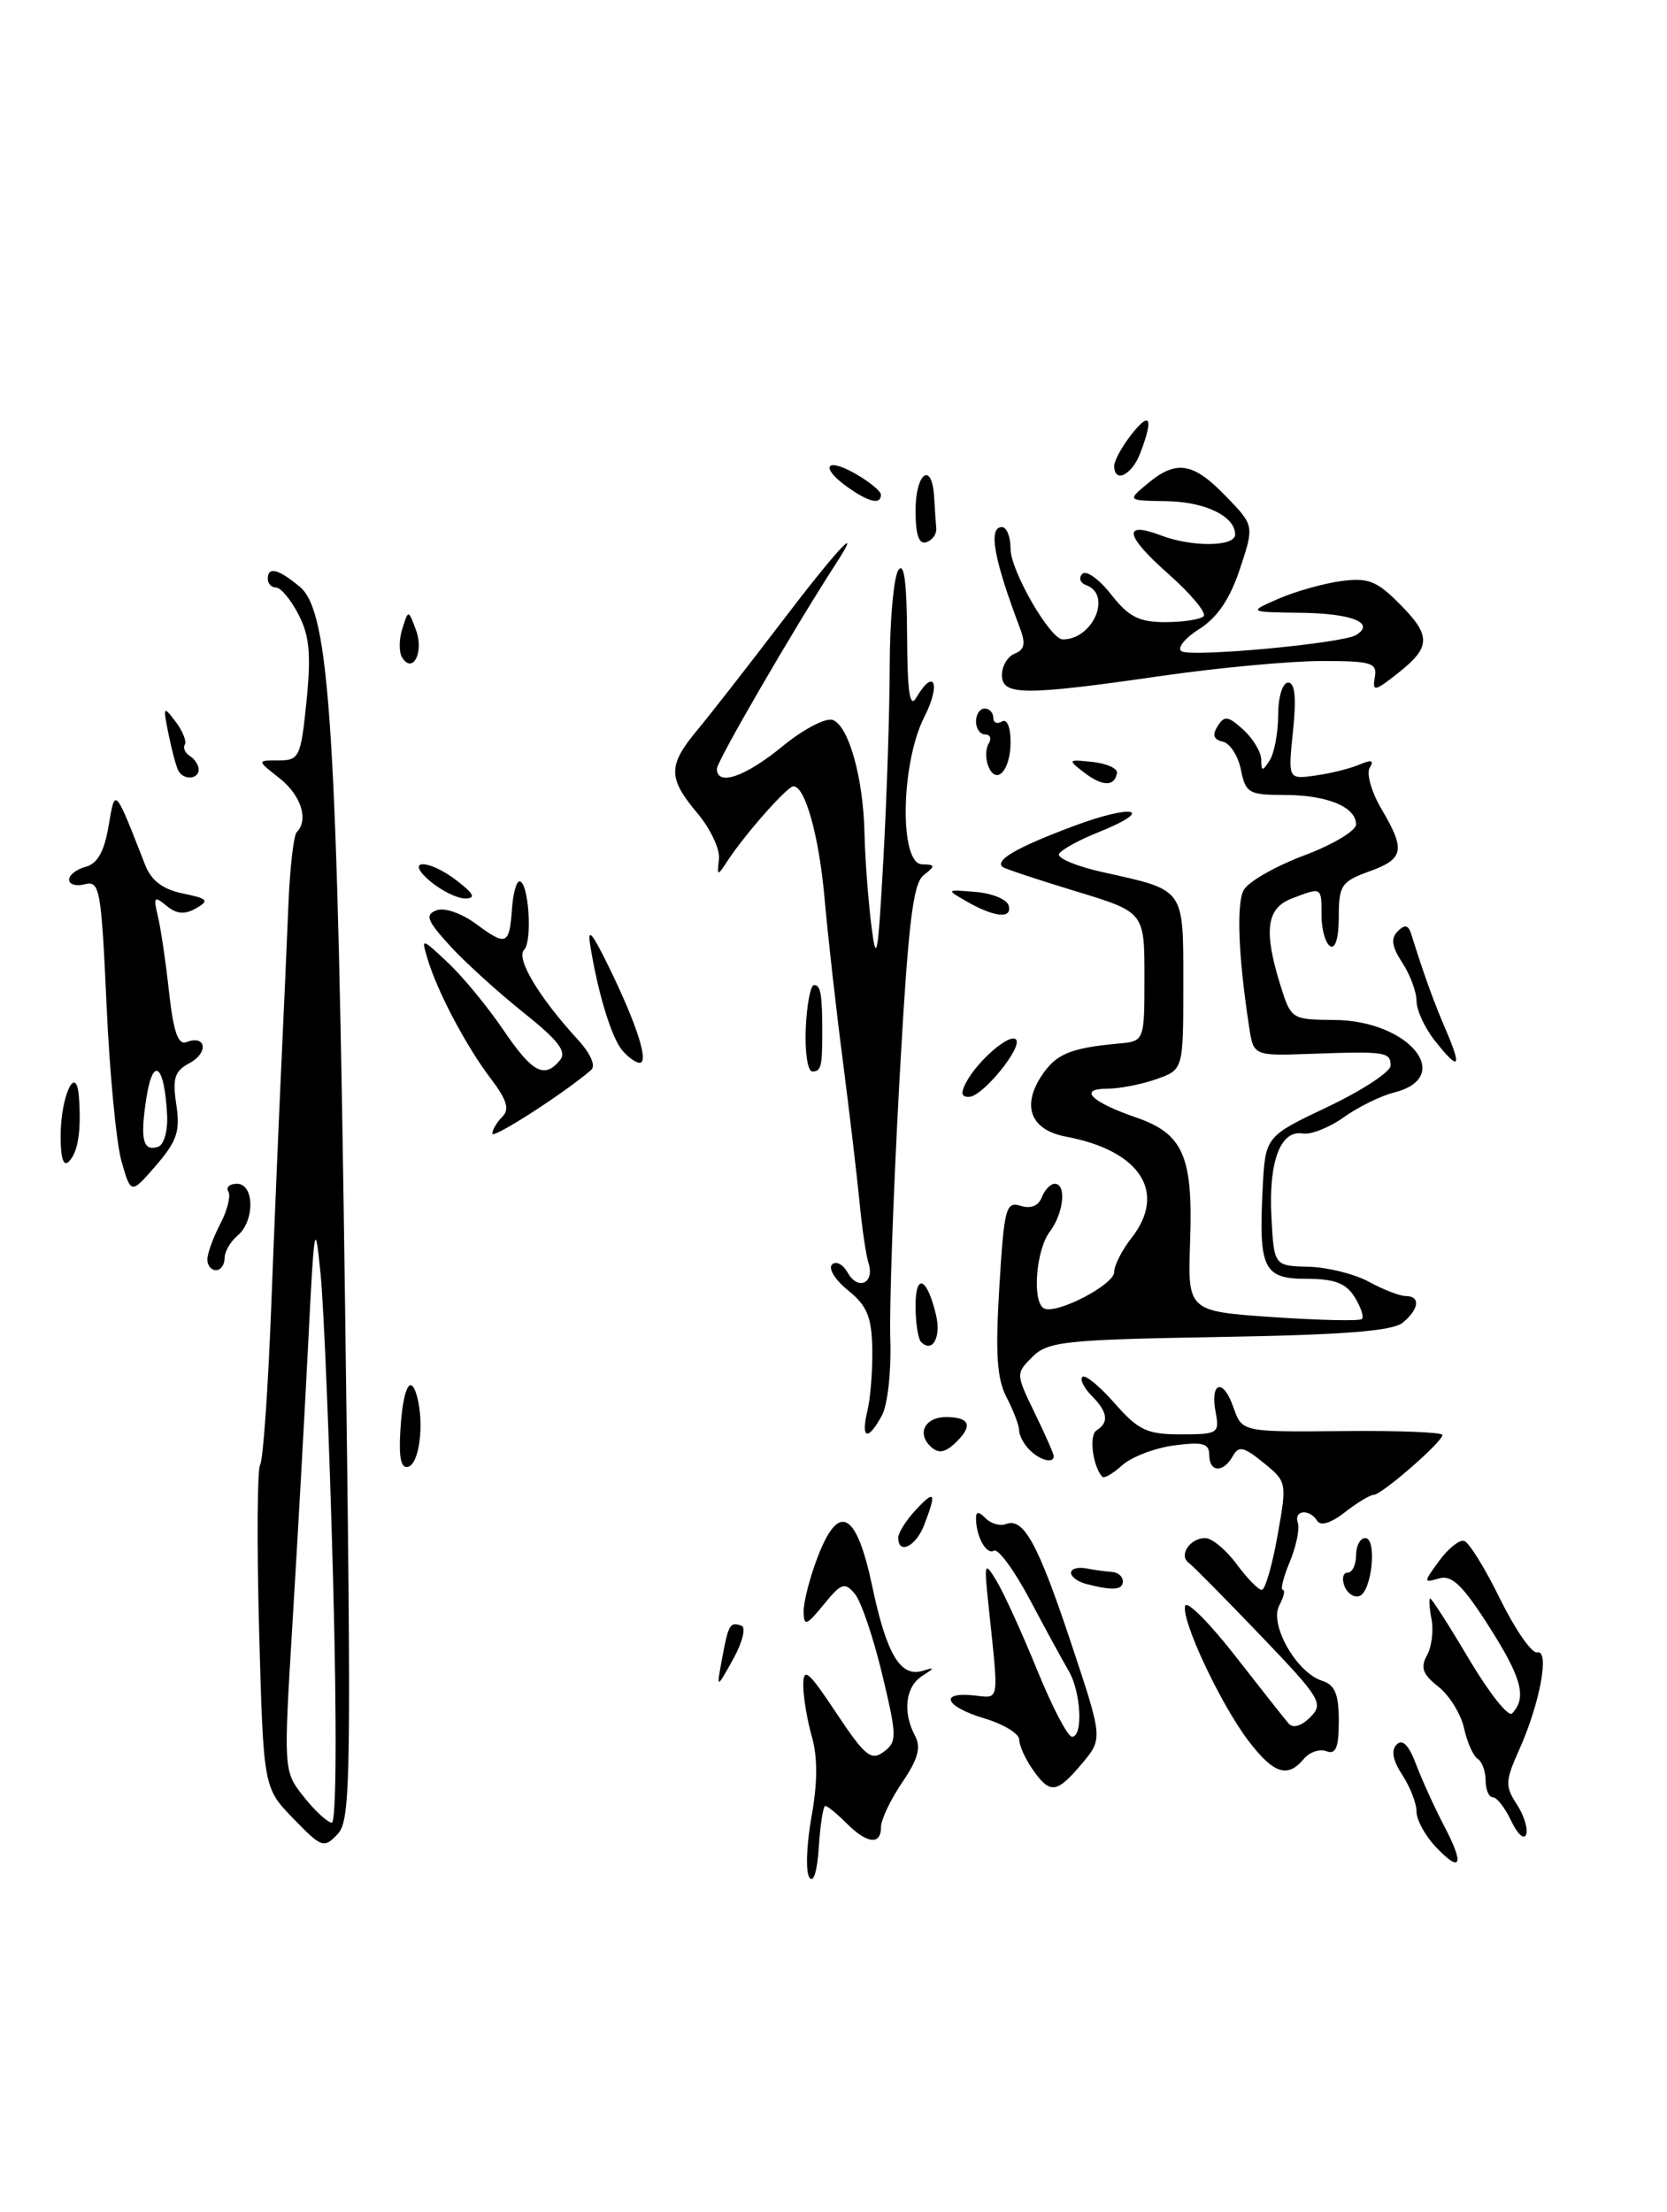 <?xml version="1.0" encoding="UTF-8" standalone="no"?>
<!DOCTYPE svg PUBLIC "-//W3C//DTD SVG 1.1//EN" "http://www.w3.org/Graphics/SVG/1.1/DTD/svg11.dtd" >
<svg xmlns="http://www.w3.org/2000/svg" xmlns:xlink="http://www.w3.org/1999/xlink" version="1.1" viewBox="0 0 193 256">
 <g >
 <path fill="currentColor"
d=" M 93.70 217.27 C 93.26 216.59 93.38 213.44 93.95 210.26 C 94.66 206.36 94.67 203.35 94.00 201.00 C 93.45 199.08 93.00 196.39 93.00 195.01 C 93.01 192.89 93.61 193.40 96.82 198.24 C 100.14 203.23 100.86 203.82 102.31 202.74 C 103.87 201.58 103.86 200.98 102.14 193.78 C 101.12 189.53 99.70 185.34 98.98 184.47 C 97.80 183.06 97.42 183.19 95.37 185.69 C 93.36 188.15 93.07 188.25 93.04 186.53 C 93.02 185.45 93.74 182.62 94.65 180.24 C 97.11 173.80 99.16 174.89 101.00 183.65 C 102.65 191.46 104.26 194.15 106.82 193.37 C 108.28 192.92 108.27 192.99 106.75 193.97 C 104.82 195.21 104.48 198.16 105.95 200.91 C 106.66 202.23 106.27 203.61 104.45 206.29 C 103.10 208.27 102.00 210.59 102.00 211.45 C 102.00 213.57 100.39 213.39 98.00 211.00 C 96.90 209.90 95.80 209.00 95.55 209.00 C 95.31 209.00 94.97 211.14 94.80 213.75 C 94.62 216.57 94.18 218.00 93.70 217.27 Z  M 166.17 213.68 C 164.98 212.41 164.00 210.60 164.00 209.65 C 164.00 208.70 163.26 206.80 162.35 205.41 C 161.25 203.73 161.03 202.57 161.71 201.89 C 162.38 201.22 163.12 201.98 163.95 204.19 C 164.64 206.01 166.10 209.22 167.20 211.32 C 169.59 215.87 169.16 216.86 166.17 213.68 Z  M 33.96 210.46 C 30.50 206.90 30.50 206.90 30.00 188.70 C 29.73 178.69 29.78 170.05 30.12 169.50 C 30.46 168.95 31.03 160.85 31.39 151.50 C 31.75 142.15 32.28 129.55 32.56 123.50 C 32.84 117.45 33.22 109.00 33.39 104.73 C 33.56 100.46 34.00 96.67 34.35 96.31 C 35.77 94.89 34.86 92.04 32.37 90.07 C 29.73 88.00 29.73 88.00 32.26 88.00 C 34.66 88.00 34.83 87.63 35.49 81.12 C 36.03 75.73 35.83 73.57 34.56 71.12 C 33.68 69.41 32.51 68.00 31.97 68.00 C 31.44 68.00 31.00 67.55 31.00 67.00 C 31.00 65.53 32.22 65.83 34.72 67.92 C 38.19 70.82 39.05 84.39 39.95 151.00 C 40.70 205.89 40.63 210.64 39.09 212.26 C 37.50 213.94 37.25 213.85 33.96 210.46 Z  M 38.56 182.75 C 38.15 167.21 37.50 151.35 37.12 147.50 C 36.48 140.98 36.38 141.54 35.68 155.50 C 35.26 163.75 34.45 178.26 33.87 187.73 C 32.82 204.97 32.82 204.97 35.16 207.93 C 36.45 209.56 37.91 210.91 38.41 210.94 C 38.94 210.98 39.01 199.53 38.56 182.75 Z  M 174.97 210.75 C 174.26 209.24 173.30 208.00 172.84 208.00 C 172.38 208.00 172.00 207.13 172.00 206.06 C 172.00 204.99 171.58 203.86 171.08 203.55 C 170.57 203.23 169.86 201.64 169.50 200.00 C 169.14 198.36 167.80 196.20 166.53 195.20 C 164.72 193.78 164.43 192.99 165.20 191.60 C 165.75 190.62 165.99 188.74 165.74 187.41 C 165.48 186.08 165.42 185.00 165.59 185.00 C 165.77 185.00 167.80 188.17 170.10 192.05 C 172.41 195.93 174.64 198.75 175.06 198.30 C 176.80 196.49 176.19 194.20 172.44 188.31 C 169.37 183.48 168.09 182.24 166.62 182.67 C 164.78 183.20 164.78 183.16 166.62 180.64 C 167.65 179.23 168.95 178.18 169.50 178.32 C 170.05 178.46 171.93 181.48 173.67 185.04 C 175.42 188.59 177.35 191.38 177.97 191.23 C 179.45 190.88 178.30 197.11 175.89 202.49 C 174.27 206.11 174.24 206.72 175.61 208.81 C 176.44 210.08 176.93 211.66 176.69 212.31 C 176.46 212.96 175.68 212.26 174.97 210.75 Z  M 119.56 204.78 C 118.70 203.56 118.00 202.00 118.00 201.32 C 118.00 200.64 116.20 199.54 114.00 198.88 C 109.44 197.52 108.63 195.78 112.75 196.21 C 115.78 196.53 115.65 197.27 114.47 186.00 C 113.91 180.77 113.96 180.62 115.40 183.00 C 116.23 184.38 118.33 188.99 120.07 193.25 C 121.80 197.51 123.62 201.00 124.11 201.00 C 125.42 201.00 125.16 195.83 123.74 193.39 C 123.06 192.23 121.02 188.50 119.22 185.10 C 117.41 181.70 115.54 179.16 115.07 179.46 C 114.21 179.99 113.00 177.81 113.00 175.72 C 113.00 174.90 113.30 174.90 114.12 175.72 C 114.74 176.34 115.79 176.63 116.46 176.38 C 118.51 175.59 120.17 178.62 124.01 190.16 C 127.69 201.21 127.69 201.21 125.26 204.11 C 122.33 207.58 121.58 207.67 119.56 204.78 Z  M 144.56 201.49 C 141.30 197.22 136.70 187.40 137.22 185.84 C 137.43 185.22 140.02 187.81 142.98 191.60 C 145.94 195.40 148.73 198.93 149.19 199.46 C 149.70 200.05 150.66 199.77 151.70 198.73 C 153.28 197.15 152.92 196.56 145.94 189.27 C 141.85 185.00 138.10 181.21 137.62 180.86 C 136.44 180.00 137.77 178.00 139.53 178.00 C 140.31 178.00 141.94 179.35 143.16 181.00 C 144.38 182.65 145.69 184.00 146.08 184.00 C 146.47 184.00 147.29 181.19 147.90 177.75 C 149.01 171.56 149.00 171.48 146.28 169.28 C 143.98 167.41 143.41 167.29 142.72 168.53 C 141.62 170.50 140.00 170.40 140.00 168.37 C 140.00 167.04 139.25 166.84 135.92 167.28 C 133.68 167.58 130.98 168.62 129.92 169.58 C 128.86 170.54 127.82 171.14 127.62 170.91 C 126.50 169.67 126.06 166.08 126.96 165.53 C 128.43 164.62 128.25 163.40 126.38 161.52 C 125.49 160.63 125.01 159.65 125.32 159.35 C 125.63 159.04 127.30 160.41 129.04 162.39 C 131.80 165.53 132.79 166.00 136.72 166.00 C 141.01 166.00 141.21 165.87 140.75 163.48 C 140.07 159.90 141.61 159.44 142.80 162.87 C 143.80 165.73 143.80 165.73 155.40 165.62 C 161.78 165.55 167.00 165.75 167.00 166.07 C 167.00 166.87 159.96 173.00 159.04 173.00 C 158.62 173.00 157.12 173.91 155.70 175.02 C 154.13 176.25 152.90 176.64 152.51 176.02 C 151.61 174.56 149.75 174.76 150.26 176.25 C 150.49 176.94 150.07 178.96 149.33 180.75 C 148.58 182.54 148.22 184.00 148.52 184.00 C 148.82 184.00 148.64 184.81 148.11 185.80 C 146.93 188.00 150.11 193.58 153.07 194.52 C 154.56 194.99 155.00 196.06 155.00 199.17 C 155.00 202.26 154.66 203.08 153.57 202.67 C 152.79 202.37 151.61 202.77 150.95 203.56 C 149.08 205.81 147.46 205.29 144.56 201.49 Z  M 83.59 192.00 C 84.33 187.98 84.52 187.66 85.85 188.15 C 86.39 188.34 85.96 190.07 84.89 192.00 C 82.94 195.50 82.94 195.50 83.59 192.00 Z  M 155.65 183.54 C 155.33 182.69 155.50 182.00 156.03 182.00 C 156.56 182.00 157.00 181.10 157.00 180.00 C 157.00 178.90 157.48 178.00 158.06 178.00 C 159.47 178.00 158.83 184.24 157.37 184.72 C 156.75 184.92 155.98 184.39 155.65 183.54 Z  M 125.75 183.31 C 124.79 183.06 124.00 182.48 124.00 182.02 C 124.00 181.55 124.79 181.33 125.75 181.51 C 126.71 181.70 128.06 181.88 128.75 181.92 C 129.44 181.97 130.00 182.45 130.00 183.00 C 130.00 184.03 128.82 184.11 125.75 183.31 Z  M 104.00 177.96 C 104.00 177.39 104.90 175.95 106.00 174.77 C 108.24 172.36 108.45 172.70 107.02 176.43 C 106.07 178.96 104.00 180.00 104.00 177.96 Z  M 46.35 165.60 C 46.64 160.63 47.54 158.81 48.30 161.67 C 49.12 164.80 48.56 169.31 47.29 169.74 C 46.44 170.02 46.16 168.79 46.35 165.60 Z  M 119.20 167.80 C 118.54 167.14 118.00 166.13 117.99 165.55 C 117.99 164.97 117.34 163.25 116.54 161.72 C 115.42 159.57 115.23 156.67 115.70 148.95 C 116.25 139.82 116.46 139.01 118.16 139.55 C 119.33 139.92 120.23 139.56 120.61 138.57 C 120.94 137.71 121.62 137.00 122.11 137.00 C 123.51 137.00 123.15 140.42 121.53 142.56 C 119.95 144.66 119.48 150.56 120.83 151.40 C 122.17 152.22 129.00 148.71 129.00 147.20 C 129.00 146.44 129.90 144.67 131.00 143.27 C 135.14 138.00 132.02 133.16 123.44 131.55 C 119.37 130.79 118.25 128.07 120.57 124.53 C 122.25 121.98 123.88 121.29 129.50 120.77 C 132.50 120.50 132.50 120.50 132.50 113.03 C 132.50 105.56 132.50 105.56 124.50 103.13 C 120.10 101.79 116.30 100.53 116.07 100.33 C 115.15 99.55 117.76 98.05 124.25 95.62 C 131.32 92.97 133.88 93.63 127.09 96.35 C 124.93 97.21 122.92 98.32 122.62 98.81 C 122.32 99.30 124.64 100.27 127.78 100.96 C 137.25 103.06 137.00 102.71 137.00 113.94 C 137.00 123.80 137.00 123.80 133.85 124.90 C 132.12 125.51 129.55 126.00 128.15 126.00 C 124.79 126.00 126.35 127.54 131.52 129.32 C 136.99 131.20 138.13 133.81 137.79 143.62 C 137.50 151.75 137.50 151.75 147.36 152.43 C 152.79 152.80 157.43 152.90 157.68 152.65 C 157.93 152.40 157.55 151.25 156.83 150.10 C 155.83 148.50 154.50 148.00 151.28 148.00 C 146.27 148.00 145.71 146.84 146.19 137.47 C 146.50 131.52 146.50 131.52 153.75 128.08 C 157.74 126.18 161.00 124.04 161.00 123.32 C 161.00 121.74 160.39 121.65 151.81 121.96 C 145.13 122.20 145.13 122.20 144.62 118.85 C 143.37 110.69 143.13 104.62 143.99 103.01 C 144.51 102.05 147.64 100.26 150.96 99.01 C 154.28 97.77 157.00 96.15 157.00 95.41 C 157.00 93.38 153.64 92.00 148.69 92.00 C 144.58 92.00 144.21 91.78 143.67 89.08 C 143.35 87.48 142.40 86.01 141.57 85.83 C 140.51 85.60 140.33 85.06 140.97 84.04 C 141.75 82.79 142.18 82.85 143.94 84.44 C 145.07 85.47 146.01 87.03 146.02 87.90 C 146.03 89.30 146.15 89.31 147.00 88.00 C 147.53 87.17 147.98 84.81 147.98 82.75 C 147.99 80.62 148.49 79.00 149.14 79.00 C 149.93 79.00 150.10 80.74 149.70 84.60 C 149.12 90.20 149.12 90.20 152.31 89.75 C 154.07 89.51 156.36 88.93 157.41 88.48 C 158.80 87.89 159.12 87.99 158.58 88.86 C 158.18 89.52 158.78 91.65 159.92 93.59 C 162.76 98.40 162.56 99.40 158.50 100.86 C 155.30 102.02 155.00 102.47 155.00 106.12 C 155.00 108.53 154.60 109.87 154.00 109.50 C 153.45 109.16 153.00 107.56 153.00 105.94 C 153.00 102.62 153.05 102.65 149.57 103.98 C 146.62 105.10 146.28 107.71 148.24 114.02 C 149.47 117.96 149.54 118.00 154.49 118.04 C 163.12 118.10 168.50 124.65 161.39 126.44 C 159.87 126.82 157.25 128.11 155.58 129.30 C 153.90 130.50 151.76 131.34 150.83 131.18 C 148.25 130.75 146.87 134.41 147.20 140.78 C 147.50 146.50 147.50 146.50 151.50 146.60 C 153.70 146.66 156.85 147.44 158.50 148.35 C 160.15 149.25 162.06 149.99 162.75 149.99 C 164.48 150.00 164.31 151.49 162.41 153.07 C 161.25 154.04 155.55 154.49 141.16 154.73 C 123.28 155.04 121.32 155.25 119.54 157.02 C 117.60 158.95 117.60 159.00 119.79 163.51 C 121.01 166.01 122.00 168.27 122.00 168.53 C 122.00 169.42 120.40 169.00 119.20 167.80 Z  M 107.67 167.33 C 106.15 165.82 107.15 164.00 109.50 164.00 C 112.23 164.00 112.66 164.94 110.80 166.80 C 109.44 168.16 108.63 168.30 107.67 167.33 Z  M 100.43 163.25 C 100.79 161.74 101.04 158.47 100.99 156.00 C 100.91 152.38 100.36 151.08 98.19 149.34 C 96.71 148.15 95.87 146.81 96.33 146.35 C 96.78 145.89 97.59 146.31 98.14 147.28 C 99.33 149.41 101.30 148.51 100.55 146.17 C 100.26 145.25 99.80 142.11 99.52 139.19 C 99.24 136.27 98.36 128.84 97.57 122.69 C 96.77 116.53 95.83 108.12 95.47 104.00 C 94.83 96.79 93.23 91.00 91.86 91.00 C 91.15 91.00 86.28 96.51 84.25 99.60 C 83.04 101.44 83.01 101.43 83.24 99.44 C 83.38 98.30 82.25 95.90 80.74 94.11 C 77.31 90.03 77.31 88.59 80.75 84.47 C 82.26 82.65 86.61 77.08 90.42 72.08 C 96.90 63.57 100.07 60.17 96.77 65.25 C 91.92 72.74 83.00 88.09 83.00 88.97 C 83.00 91.03 86.26 89.92 90.57 86.39 C 93.04 84.37 95.62 83.02 96.43 83.33 C 98.28 84.04 99.96 90.08 100.09 96.50 C 100.15 99.25 100.50 103.97 100.87 107.00 C 101.46 111.78 101.65 110.79 102.27 99.50 C 102.67 92.35 103.00 82.22 103.01 77.00 C 103.02 71.78 103.47 66.83 104.00 66.00 C 104.67 64.97 104.98 67.31 105.02 73.50 C 105.05 80.11 105.33 82.03 106.08 80.75 C 108.15 77.20 108.97 79.13 107.02 82.96 C 104.28 88.32 104.10 99.98 106.75 100.03 C 108.31 100.06 108.33 100.19 106.94 101.28 C 105.68 102.27 105.14 106.90 104.11 125.50 C 103.42 138.15 102.95 151.44 103.08 155.03 C 103.20 158.63 102.77 162.57 102.12 163.78 C 100.48 166.83 99.63 166.56 100.43 163.25 Z  M 106.64 155.31 C 106.29 154.95 106.00 153.08 106.00 151.13 C 106.00 147.24 107.35 147.85 108.37 152.19 C 108.98 154.78 107.96 156.62 106.64 155.31 Z  M 24.01 145.75 C 24.01 145.06 24.68 143.22 25.50 141.65 C 26.32 140.08 26.74 138.39 26.44 137.90 C 26.13 137.40 26.58 137.00 27.44 137.00 C 29.47 137.00 29.51 141.33 27.50 143.00 C 26.68 143.68 26.00 144.86 26.00 145.62 C 26.00 146.38 25.55 147.00 25.00 147.00 C 24.45 147.00 24.00 146.44 24.01 145.75 Z  M 14.06 134.37 C 13.46 132.24 12.68 124.05 12.33 116.17 C 11.73 102.92 11.54 101.89 9.84 102.33 C 8.83 102.60 8.00 102.36 8.00 101.81 C 8.00 101.26 8.87 100.59 9.93 100.31 C 11.27 99.96 12.07 98.55 12.56 95.65 C 13.34 91.09 13.23 90.97 16.81 100.11 C 17.52 101.92 18.84 102.92 21.16 103.40 C 24.07 104.00 24.27 104.22 22.70 105.12 C 21.39 105.87 20.45 105.79 19.28 104.83 C 17.86 103.65 17.74 103.79 18.27 106.00 C 18.61 107.38 19.19 111.34 19.57 114.81 C 20.09 119.46 20.62 120.98 21.60 120.60 C 23.87 119.73 24.18 121.83 21.95 123.03 C 20.21 123.96 19.95 124.78 20.41 127.83 C 20.88 130.90 20.50 132.05 18.07 134.87 C 15.16 138.23 15.16 138.23 14.06 134.37 Z  M 19.35 129.13 C 19.07 123.27 17.74 122.08 16.96 127.00 C 16.19 131.88 16.54 133.33 18.34 132.70 C 18.98 132.47 19.43 130.87 19.35 129.13 Z  M 7.02 131.45 C 7.03 126.77 8.86 122.94 9.14 127.00 C 9.42 130.91 9.03 133.37 7.97 134.43 C 7.34 135.06 7.01 134.01 7.02 131.45 Z  M 57.00 131.20 C 57.00 130.76 57.52 129.88 58.15 129.25 C 59.03 128.37 58.69 127.29 56.80 124.80 C 53.98 121.09 50.63 114.76 49.51 111.00 C 48.76 108.51 48.77 108.51 51.90 111.45 C 53.62 113.07 56.48 116.55 58.26 119.17 C 61.63 124.14 63.02 124.89 64.83 122.70 C 65.66 121.71 64.65 120.40 60.54 117.13 C 57.59 114.77 53.77 111.30 52.05 109.41 C 49.43 106.53 49.19 105.87 50.53 105.35 C 51.45 105.00 53.43 105.68 55.15 106.95 C 58.63 109.53 58.98 109.37 59.28 105.14 C 59.40 103.41 59.79 102.00 60.14 102.00 C 61.20 102.00 61.67 108.93 60.68 109.92 C 59.70 110.90 62.39 115.40 66.85 120.26 C 68.36 121.90 69.01 123.34 68.44 123.83 C 65.41 126.46 57.00 131.87 57.00 131.20 Z  M 111.87 125.24 C 113.21 122.74 116.90 119.56 117.62 120.29 C 118.47 121.13 113.80 126.88 112.21 126.94 C 111.29 126.98 111.20 126.50 111.87 125.24 Z  M 93.29 119.00 C 93.41 116.25 93.84 114.00 94.25 114.00 C 95.02 114.00 95.20 115.07 95.20 119.50 C 95.20 123.46 95.06 124.00 94.04 124.00 C 93.51 124.00 93.17 121.75 93.29 119.00 Z  M 72.02 121.53 C 70.79 120.04 69.24 114.98 68.35 109.50 C 67.98 107.25 68.53 107.88 70.54 112.00 C 73.75 118.59 75.16 123.00 74.05 123.00 C 73.61 123.00 72.70 122.34 72.02 121.53 Z  M 166.07 120.37 C 164.93 118.92 164.00 116.88 164.00 115.83 C 164.00 114.78 163.26 112.80 162.35 111.41 C 161.14 109.56 161.00 108.60 161.82 107.78 C 162.64 106.96 163.05 107.04 163.38 108.08 C 164.86 112.81 165.99 115.94 167.42 119.25 C 169.31 123.67 168.92 123.99 166.07 120.37 Z  M 112.00 104.37 C 109.50 102.94 109.50 102.94 112.92 103.22 C 114.81 103.37 116.53 104.06 116.76 104.75 C 117.28 106.36 115.18 106.19 112.00 104.37 Z  M 49.86 102.03 C 46.67 99.37 49.60 99.34 53.00 102.00 C 54.88 103.47 55.10 103.96 53.86 103.98 C 52.96 103.99 51.16 103.11 49.86 102.03 Z  M 125.50 89.39 C 123.58 87.92 123.62 87.87 126.50 88.18 C 128.15 88.36 129.42 88.94 129.32 89.47 C 129.04 91.06 127.63 91.03 125.50 89.39 Z  M 20.68 89.25 C 20.43 88.84 19.91 86.92 19.52 85.00 C 18.85 81.73 18.90 81.63 20.31 83.49 C 21.14 84.58 21.63 85.79 21.40 86.17 C 21.16 86.55 21.42 87.14 21.98 87.49 C 22.54 87.84 23.00 88.54 23.00 89.06 C 23.00 90.18 21.31 90.32 20.68 89.25 Z  M 114.40 88.61 C 114.08 87.78 114.11 86.62 114.47 86.05 C 114.83 85.47 114.64 85.00 114.06 85.00 C 113.48 85.00 113.00 84.33 113.00 83.50 C 113.00 82.67 113.45 82.00 114.00 82.00 C 114.55 82.00 115.00 82.48 115.00 83.06 C 115.00 83.64 115.45 83.84 116.00 83.50 C 116.58 83.14 117.00 84.14 117.00 85.88 C 117.00 89.21 115.31 90.98 114.40 88.61 Z  M 116.00 78.11 C 116.00 77.07 116.67 75.96 117.49 75.64 C 118.60 75.22 118.76 74.47 118.12 72.78 C 115.05 64.69 114.39 61.00 116.00 61.00 C 116.55 61.00 117.00 62.13 117.00 63.52 C 117.00 66.06 121.59 74.00 123.05 74.00 C 126.55 74.00 128.78 68.80 125.75 67.72 C 125.06 67.47 124.86 66.89 125.30 66.42 C 125.74 65.95 127.24 67.01 128.63 68.78 C 130.67 71.39 131.86 72.00 134.91 72.00 C 136.97 72.00 138.97 71.69 139.35 71.32 C 139.72 70.94 137.89 68.74 135.27 66.42 C 130.24 61.98 129.92 60.26 134.43 61.97 C 138.04 63.34 143.00 63.28 143.00 61.86 C 143.00 59.74 139.52 58.06 135.00 58.00 C 130.50 57.93 130.50 57.93 132.86 55.97 C 136.19 53.19 138.13 53.50 141.91 57.41 C 145.22 60.82 145.22 60.82 143.55 65.85 C 142.40 69.32 140.94 71.48 138.83 72.81 C 137.15 73.87 136.24 75.03 136.80 75.37 C 137.95 76.09 155.45 74.46 157.01 73.49 C 159.26 72.10 156.55 71.00 150.69 70.92 C 144.50 70.84 144.50 70.84 148.00 69.30 C 149.93 68.46 153.17 67.54 155.20 67.26 C 158.35 66.83 159.36 67.20 161.95 69.80 C 165.72 73.56 165.71 74.85 161.87 77.89 C 159.15 80.04 158.88 80.09 159.17 78.39 C 159.47 76.70 158.82 76.50 153.00 76.50 C 149.43 76.50 141.10 77.27 134.50 78.22 C 118.48 80.53 116.00 80.51 116.00 78.11 Z  M 46.55 76.08 C 46.18 75.48 46.19 73.98 46.58 72.76 C 47.28 70.53 47.28 70.53 48.17 72.94 C 49.11 75.48 47.78 78.07 46.55 76.08 Z  M 106.00 59.08 C 106.00 54.71 107.90 53.32 108.15 57.50 C 108.23 58.88 108.34 60.52 108.40 61.17 C 108.45 61.81 107.94 62.52 107.25 62.75 C 106.39 63.04 106.00 61.91 106.00 59.08 Z  M 98.22 56.44 C 94.92 54.13 95.53 52.83 98.99 54.80 C 100.64 55.73 101.99 56.84 101.99 57.25 C 102.00 58.43 100.64 58.14 98.22 56.44 Z  M 129.00 53.91 C 129.00 53.31 129.90 51.67 131.00 50.27 C 133.17 47.52 133.57 48.37 132.02 52.43 C 131.05 54.99 129.00 55.99 129.00 53.91 Z "/>
</g>
</svg>